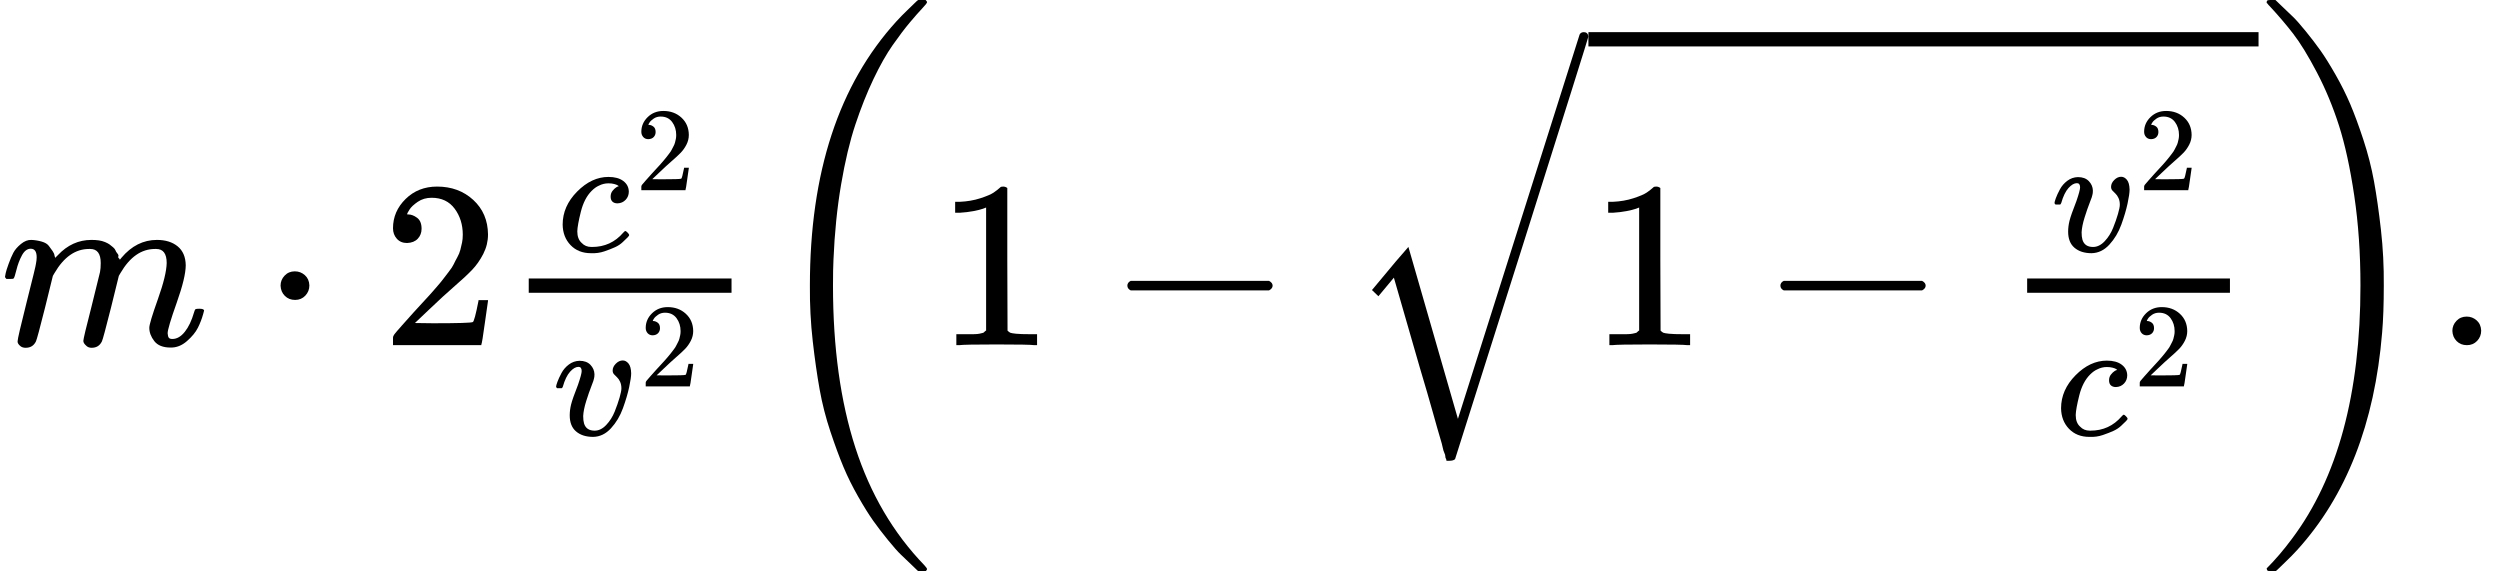 <svg version="1.1" style="vertical-align: -2.148ex;" xmlns="http://www.w3.org/2000/svg" width="10498.6px" height="2399px"   viewBox="0 -1449.5 10498.6 2399" xmlns:xlink="http://www.w3.org/1999/xlink"><defs><path id="MJX-37-TEX-I-1D45A" d="M21 287Q22 293 24 303T36 341T56 388T88 425T132 442T175 435T205 417T221 395T229 376L231 369Q231 367 232 367L243 378Q303 442 384 442Q401 442 415 440T441 433T460 423T475 411T485 398T493 385T497 373T500 364T502 357L510 367Q573 442 659 442Q713 442 746 415T780 336Q780 285 742 178T704 50Q705 36 709 31T724 26Q752 26 776 56T815 138Q818 149 821 151T837 153Q857 153 857 145Q857 144 853 130Q845 101 831 73T785 17T716 -10Q669 -10 648 17T627 73Q627 92 663 193T700 345Q700 404 656 404H651Q565 404 506 303L499 291L466 157Q433 26 428 16Q415 -11 385 -11Q372 -11 364 -4T353 8T350 18Q350 29 384 161L420 307Q423 322 423 345Q423 404 379 404H374Q288 404 229 303L222 291L189 157Q156 26 151 16Q138 -11 108 -11Q95 -11 87 -5T76 7T74 17Q74 30 112 181Q151 335 151 342Q154 357 154 369Q154 405 129 405Q107 405 92 377T69 316T57 280Q55 278 41 278H27Q21 284 21 287Z"></path><path id="MJX-37-TEX-N-22C5" d="M78 250Q78 274 95 292T138 310Q162 310 180 294T199 251Q199 226 182 208T139 190T96 207T78 250Z"></path><path id="MJX-37-TEX-N-32" d="M109 429Q82 429 66 447T50 491Q50 562 103 614T235 666Q326 666 387 610T449 465Q449 422 429 383T381 315T301 241Q265 210 201 149L142 93L218 92Q375 92 385 97Q392 99 409 186V189H449V186Q448 183 436 95T421 3V0H50V19V31Q50 38 56 46T86 81Q115 113 136 137Q145 147 170 174T204 211T233 244T261 278T284 308T305 340T320 369T333 401T340 431T343 464Q343 527 309 573T212 619Q179 619 154 602T119 569T109 550Q109 549 114 549Q132 549 151 535T170 489Q170 464 154 447T109 429Z"></path><path id="MJX-37-TEX-I-1D450" d="M34 159Q34 268 120 355T306 442Q362 442 394 418T427 355Q427 326 408 306T360 285Q341 285 330 295T319 325T330 359T352 380T366 386H367Q367 388 361 392T340 400T306 404Q276 404 249 390Q228 381 206 359Q162 315 142 235T121 119Q121 73 147 50Q169 26 205 26H209Q321 26 394 111Q403 121 406 121Q410 121 419 112T429 98T420 83T391 55T346 25T282 0T202 -11Q127 -11 81 37T34 159Z"></path><path id="MJX-37-TEX-I-1D463" d="M173 380Q173 405 154 405Q130 405 104 376T61 287Q60 286 59 284T58 281T56 279T53 278T49 278T41 278H27Q21 284 21 287Q21 294 29 316T53 368T97 419T160 441Q202 441 225 417T249 361Q249 344 246 335Q246 329 231 291T200 202T182 113Q182 86 187 69Q200 26 250 26Q287 26 319 60T369 139T398 222T409 277Q409 300 401 317T383 343T365 361T357 383Q357 405 376 424T417 443Q436 443 451 425T467 367Q467 340 455 284T418 159T347 40T241 -11Q177 -11 139 22Q102 54 102 117Q102 148 110 181T151 298Q173 362 173 380Z"></path><path id="MJX-37-TEX-S3-28" d="M701 -940Q701 -943 695 -949H664Q662 -947 636 -922T591 -879T537 -818T475 -737T412 -636T350 -511T295 -362T250 -186T221 17T209 251Q209 962 573 1361Q596 1386 616 1405T649 1437T664 1450H695Q701 1444 701 1441Q701 1436 681 1415T629 1356T557 1261T476 1118T400 927T340 675T308 359Q306 321 306 250Q306 -139 400 -430T690 -924Q701 -936 701 -940Z"></path><path id="MJX-37-TEX-N-31" d="M213 578L200 573Q186 568 160 563T102 556H83V602H102Q149 604 189 617T245 641T273 663Q275 666 285 666Q294 666 302 660V361L303 61Q310 54 315 52T339 48T401 46H427V0H416Q395 3 257 3Q121 3 100 0H88V46H114Q136 46 152 46T177 47T193 50T201 52T207 57T213 61V578Z"></path><path id="MJX-37-TEX-N-2212" d="M84 237T84 250T98 270H679Q694 262 694 250T679 230H98Q84 237 84 250Z"></path><path id="MJX-37-TEX-LO-221A" d="M1001 1150Q1017 1150 1020 1132Q1020 1127 741 244L460 -643Q453 -650 436 -650H424Q423 -647 423 -645T421 -640T419 -631T415 -617T408 -594T399 -560T385 -512T367 -448T343 -364T312 -259L203 119L138 41L111 67L212 188L264 248L472 -474L983 1140Q988 1150 1001 1150Z"></path><path id="MJX-37-TEX-S3-29" d="M34 1438Q34 1446 37 1448T50 1450H56H71Q73 1448 99 1423T144 1380T198 1319T260 1238T323 1137T385 1013T440 864T485 688T514 485T526 251Q526 134 519 53Q472 -519 162 -860Q139 -885 119 -904T86 -936T71 -949H56Q43 -949 39 -947T34 -937Q88 -883 140 -813Q428 -430 428 251Q428 453 402 628T338 922T245 1146T145 1309T46 1425Q44 1427 42 1429T39 1433T36 1436L34 1438Z"></path><path id="MJX-37-TEX-N-2E" d="M78 60Q78 84 95 102T138 120Q162 120 180 104T199 61Q199 36 182 18T139 0T96 17T78 60Z"></path></defs><g stroke="currentColor" fill="currentColor" stroke-width="0" transform="scale(1,-1)"><g ><g ><use  xlink:href="#MJX-37-TEX-I-1D45A"></use></g><g  transform="translate(1100.2,0)"><use  xlink:href="#MJX-37-TEX-N-22C5"></use></g><g  transform="translate(1600.4,0)"><use  xlink:href="#MJX-37-TEX-N-32"></use></g><g  transform="translate(2100.4,0)"><g ><g  transform="translate(238.4,394) scale(0.707)"><g ><use  xlink:href="#MJX-37-TEX-I-1D450"></use></g><g  transform="translate(466,363) scale(0.707)" ><g ><use  xlink:href="#MJX-37-TEX-N-32"></use></g></g></g><g  transform="translate(220,-377.4) scale(0.707)"><g ><use  xlink:href="#MJX-37-TEX-I-1D463"></use></g><g  transform="translate(518,289) scale(0.707)" ><g ><use  xlink:href="#MJX-37-TEX-N-32"></use></g></g></g><rect width="851.6" height="60" x="120" y="220"></rect></g></g><g  transform="translate(3192.1,0)"><g  transform="translate(0 -0.5)"><use  xlink:href="#MJX-37-TEX-S3-28"></use></g><g  transform="translate(736,0)"><use  xlink:href="#MJX-37-TEX-N-31"></use></g><g  transform="translate(1458.2,0)"><use  xlink:href="#MJX-37-TEX-N-2212"></use></g><g  transform="translate(2458.4,0)"><g transform="translate(1020,0)"><g ><use  xlink:href="#MJX-37-TEX-N-31"></use></g><g  transform="translate(722.2,0)"><use  xlink:href="#MJX-37-TEX-N-2212"></use></g><g  transform="translate(1722.4,0)"><g ><g  transform="translate(220,394) scale(0.707)"><g ><use  xlink:href="#MJX-37-TEX-I-1D463"></use></g><g  transform="translate(518,363) scale(0.707)" ><g ><use  xlink:href="#MJX-37-TEX-N-32"></use></g></g></g><g  transform="translate(238.4,-377.4) scale(0.707)"><g ><use  xlink:href="#MJX-37-TEX-I-1D450"></use></g><g  transform="translate(466,289) scale(0.707)" ><g ><use  xlink:href="#MJX-37-TEX-N-32"></use></g></g></g><rect width="851.6" height="60" x="120" y="220"></rect></g></g></g><g  transform="translate(0,164.5)"><use  xlink:href="#MJX-37-TEX-LO-221A"></use></g><rect width="2814.1" height="60" x="1020" y="1254.5"></rect></g><g  transform="translate(6292.5,0) translate(0 -0.5)"><use  xlink:href="#MJX-37-TEX-S3-29"></use></g></g><g  transform="translate(10220.6,0)"><use  xlink:href="#MJX-37-TEX-N-2E"></use></g></g></g></svg>
